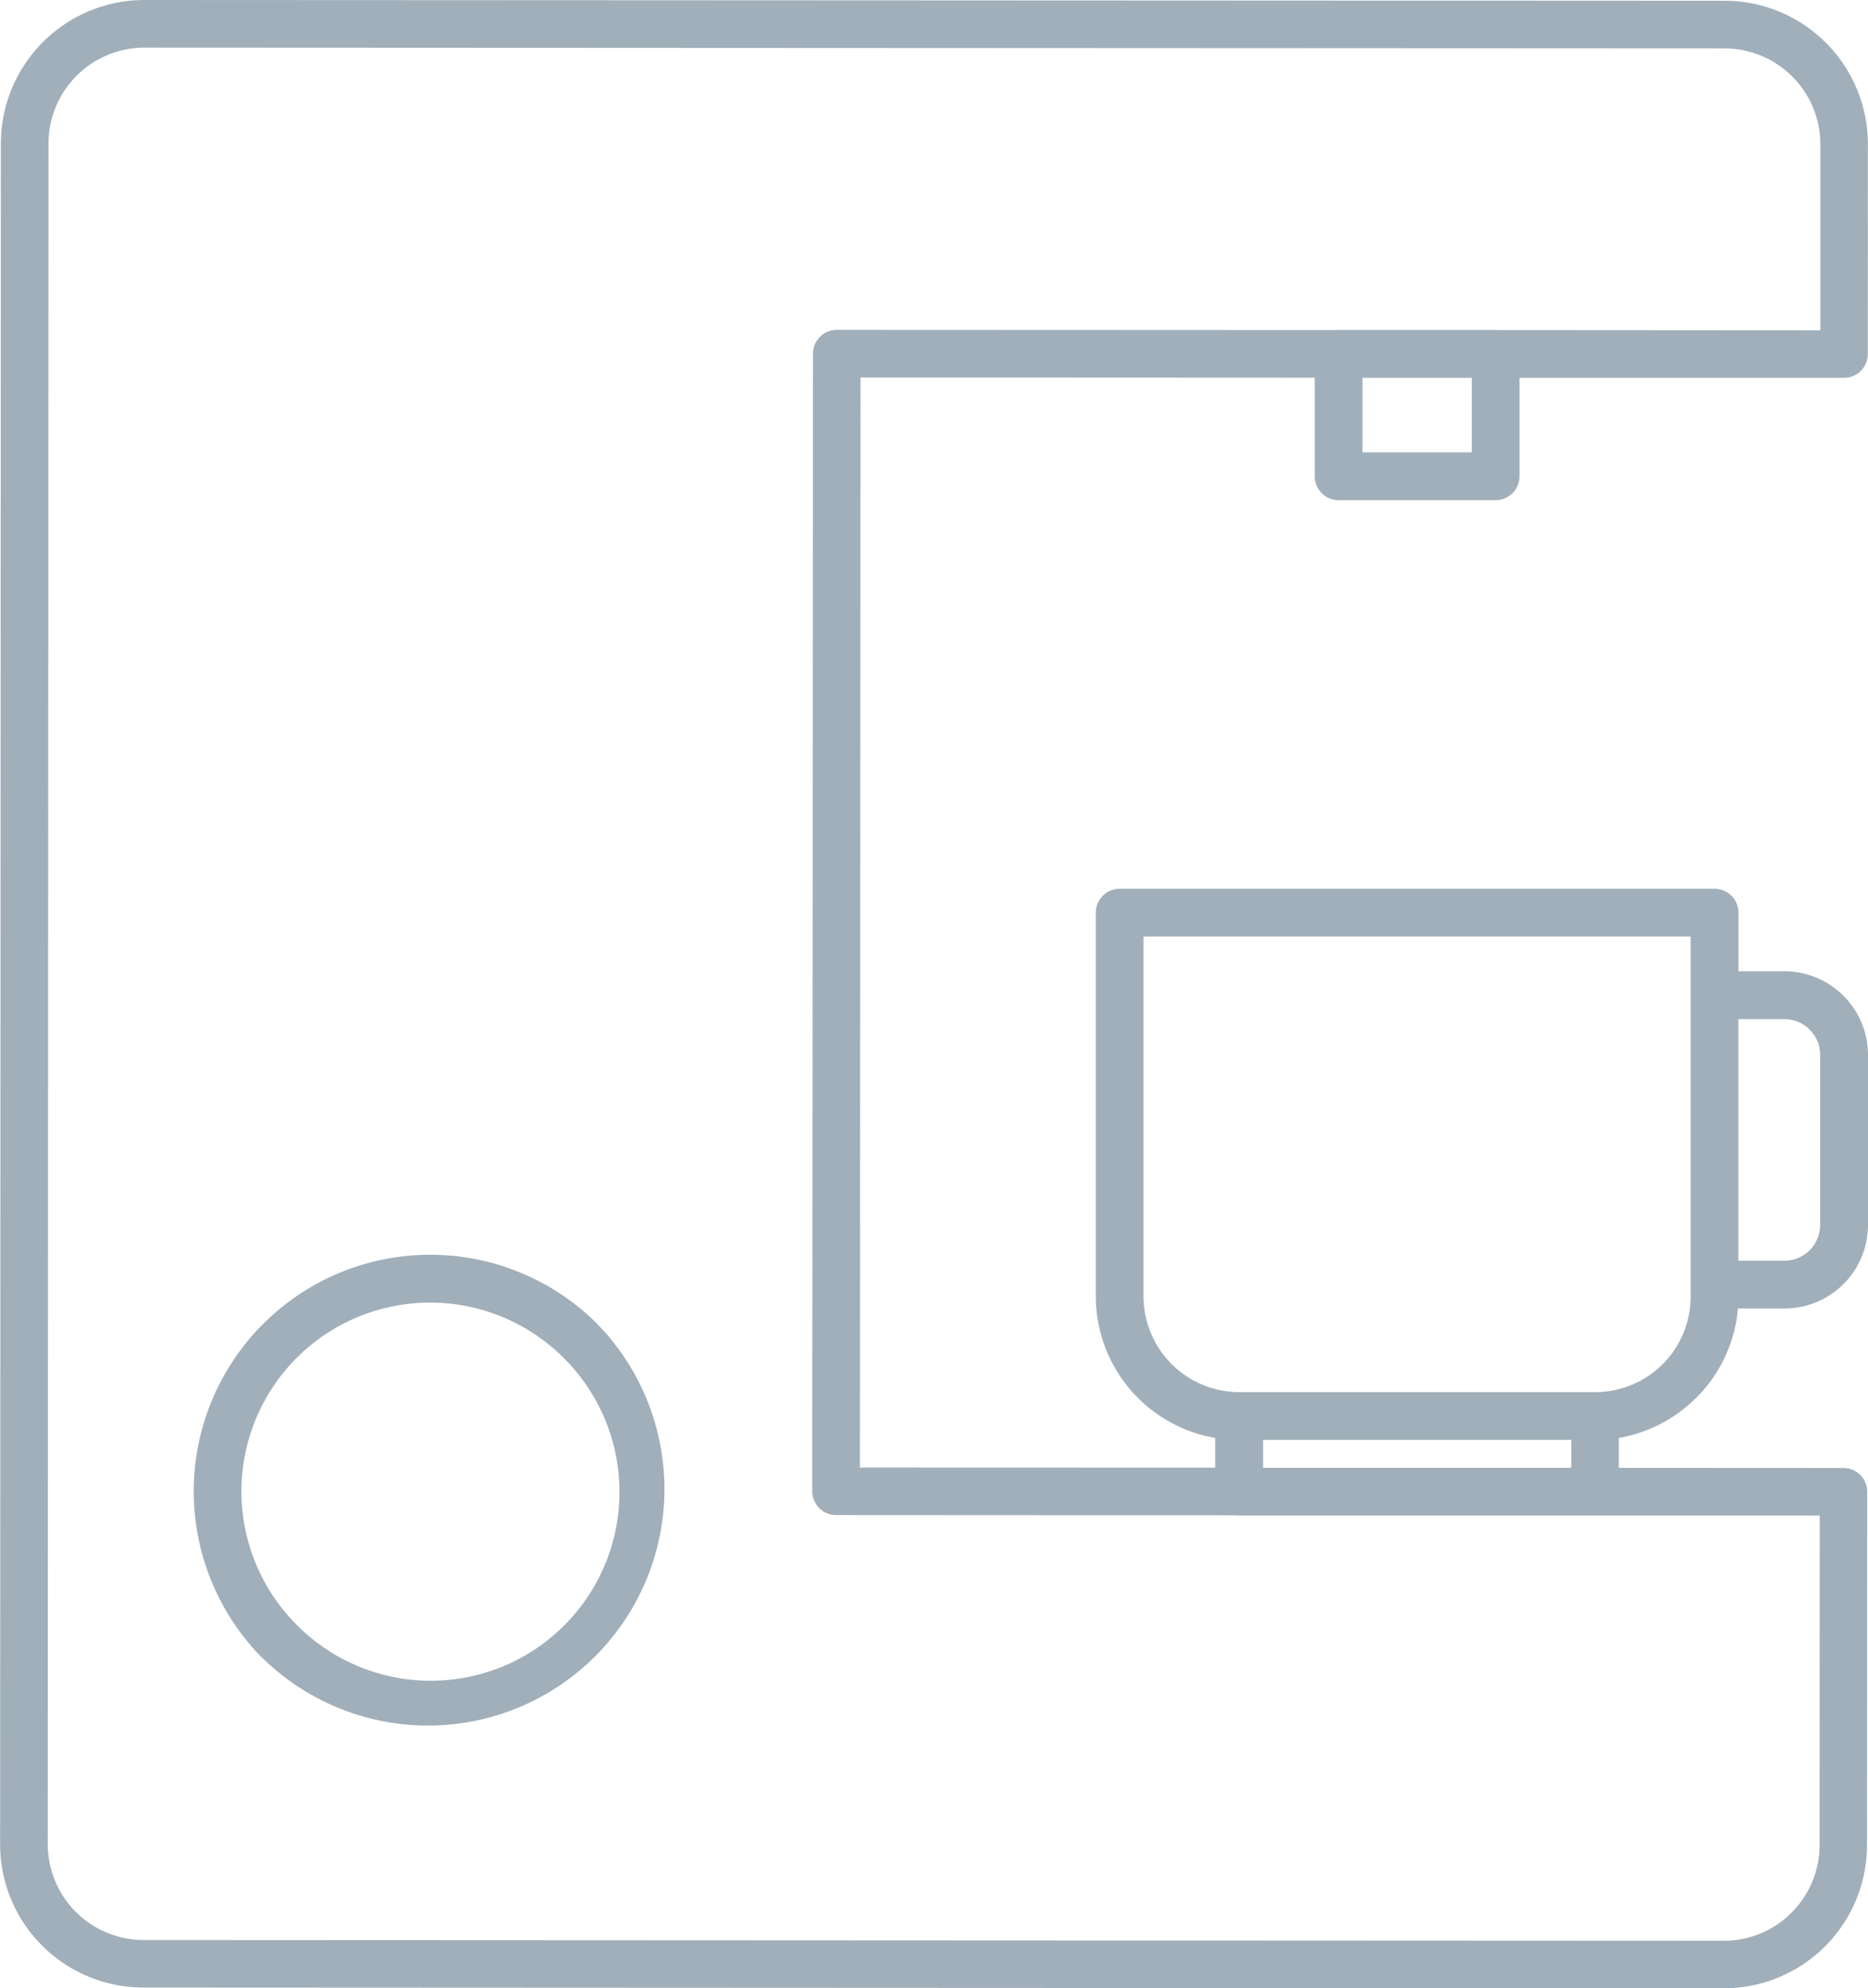 <svg xmlns="http://www.w3.org/2000/svg" viewBox="0 0 17.175 18.277"><title>coffee-maker-icon-uc-santa-barbara</title><g id="ICONS"><path d="M12.527,4.158H13.532V3.473H12.527v.686Zm3.018,4.451H10.514v3.309a.882.882,0,0,0,.879.879h3.273a.882.882,0,0,0,.621-.257l.001-.001a.88.88,0,0,0,.256-.621v-3.309Zm-5.25-.439h5.47a.22.22,0,0,1,.219.22V8.928h.422a.767.767,0,0,1,.53.213l.014.013a.767.767,0,0,1,.225.543v1.562a.768.768,0,0,1-.769.769h-.427a1.317,1.317,0,0,1-.383.821h-.001a1.322,1.322,0,0,1-.711.369v.275l2.065.001a.219.219,0,0,1,.219.218l-.002,3.249a1.317,1.317,0,0,1-1.318,1.316l-14.531-.007v.002h0v-.002a1.317,1.317,0,0,1-1.316-1.317h0L.008,1.317A1.32,1.32,0,0,1,1.326,0l14.532.007V.006h0V.007a1.318,1.318,0,0,1,1.316,1.317h.001v.001h-.001L17.173,3.255a.218.218,0,0,1-.219.218h-2.983v.905a.221.221,0,0,1-.219.22H12.307a.22.22,0,0,1-.219-.22V3.472L7.912,3.47,7.906,13.49l3.267.001v-.273a1.323,1.323,0,0,1-1.098-1.3V8.39a.22.22,0,0,1,.219-.22Zm5.689,3.419h.422a.33.33,0,0,0,.329-.33V9.697a.324.324,0,0,0-.097-.232l-.008-.009a.331.331,0,0,0-.225-.088h-.422v2.222ZM11.613,13.492h2.834v-.256h-2.834v.256Zm3.053.439h2.065l-.001,3.03a.881.881,0,0,1-.881.879L1.318,17.833v-.001h0v.001a.882.882,0,0,1-.879-.88h0l.007-15.636a.882.882,0,0,1,.88-.879l14.532.007V.445h0V.445a.882.882,0,0,1,.879.879h-.001v.001h.001V3.036l-2.961-.002-.023-.001H12.307l-.018.001L7.693,3.032a.219.219,0,0,0-.218.219l-.007,10.457a.22.22,0,0,0,.219.219L11.365,13.929a.144.144,0,0,0,.028.002ZM3.956,11.534a2.168,2.168,0,0,0-1.537.637l-.002.001a2.176,2.176,0,0,0,0,3.074h.002a2.174,2.174,0,0,0,3.086-3.062l-.012-.013a2.172,2.172,0,0,0-1.538-.637Zm1.226.948a1.735,1.735,0,0,0-2.454,2.454h0a1.735,1.735,0,0,0,2.465-2.443Z" style="fill:#a1afba;fill-rule:evenodd"/></g></svg>